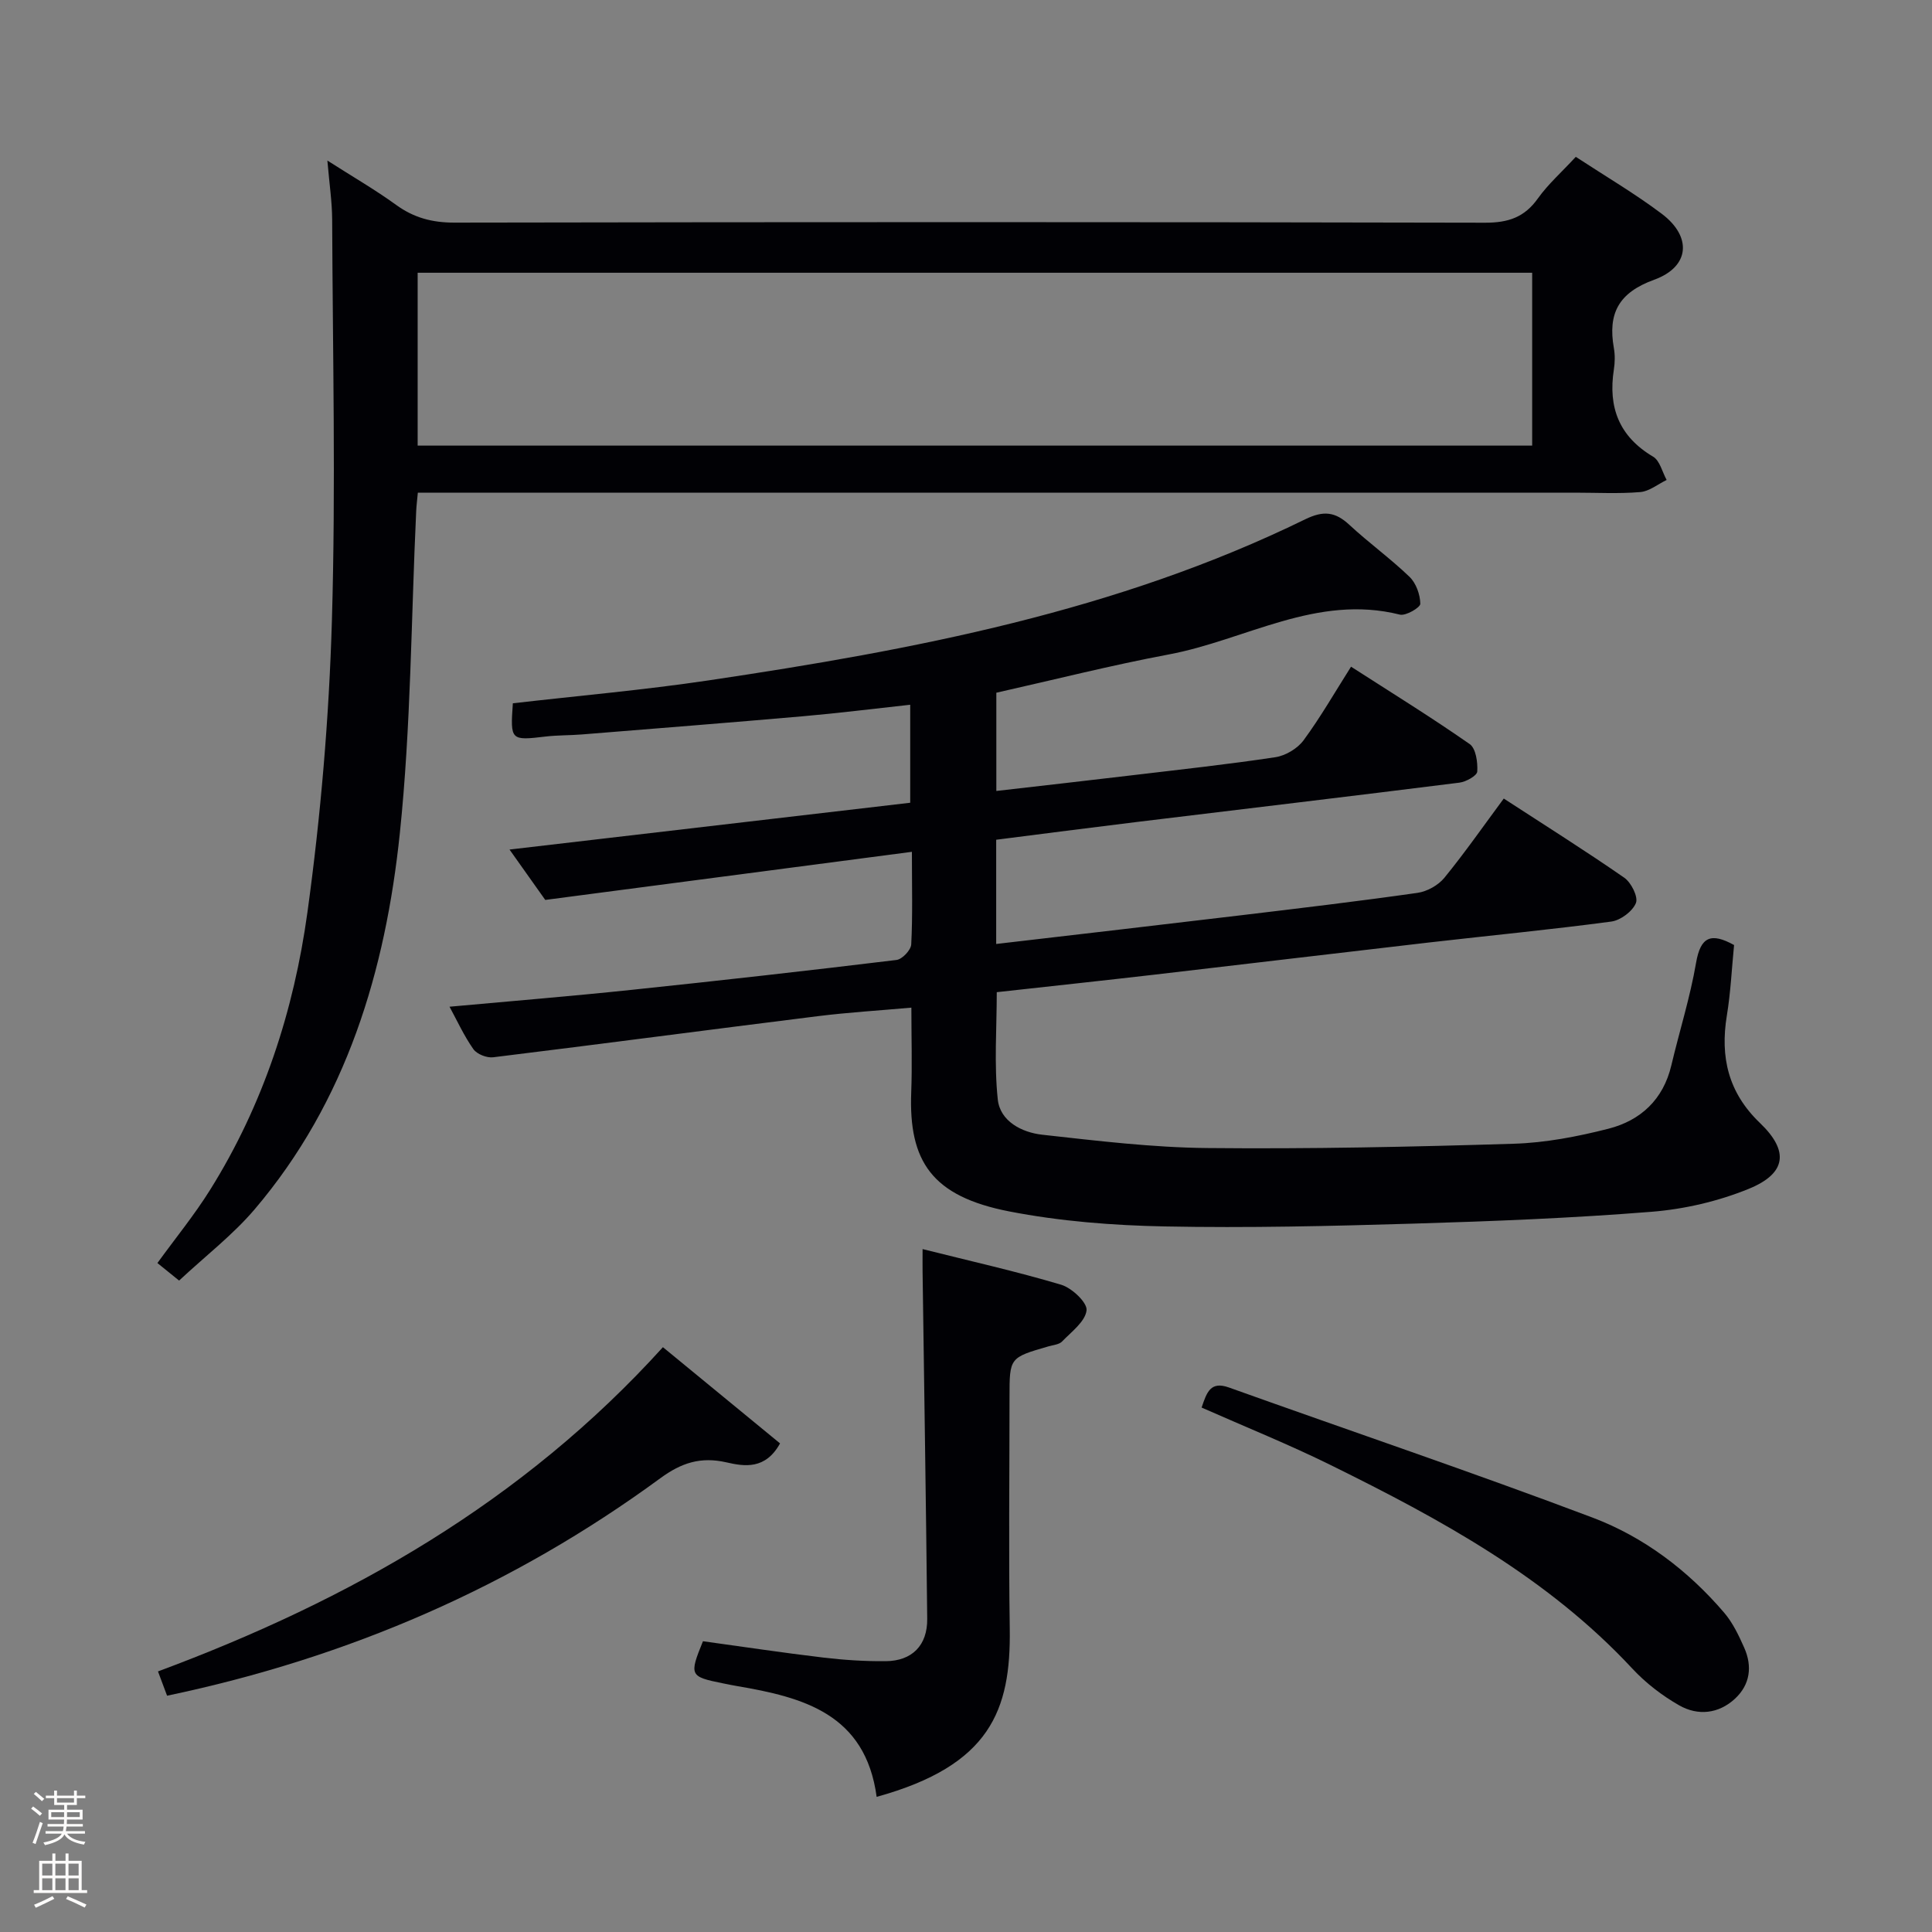 <svg enable-background="new 0 0 400 400" viewBox="0 0 400 400" xmlns="http://www.w3.org/2000/svg"><rect x="0" y="0" width="400" height="400" fill="#808080" stroke="none"/><path d="m6.44 374.46.42-.45c.65.47 1.27.95 1.85 1.44l-.45.49c-.65-.56-1.25-1.06-1.82-1.48m.93 7.33-.63-.26c.55-1.36 1.05-2.8 1.52-4.33.19.1.38.19.59.27-.46 1.29-.95 2.73-1.48 4.32m-.38-10.38.44-.42c.43.34 1.01.82 1.74 1.44l-.49.49c-.53-.51-1.09-1.01-1.69-1.51m2.5.35h1.72v-1.04h.59v1.04h3.52v-1.04h.59v1.04h1.75v.53h-1.75v1.42h-2.03v.97h3.22v2.03h-3.24c0 .35-.01.66-.03.93h3.32v.53h-3.37c-.03.27-.08.58-.15.94h3.96v.53h-3.71c.67.92 1.93 1.48 3.79 1.68-.13.24-.23.44-.29.59-2.13-.38-3.48-1.08-4.04-2.12-.43.97-1.77 1.72-4.03 2.23-.09-.19-.2-.37-.33-.55 2.1-.42 3.37-1.03 3.81-1.83h-3.36v-.53h3.58c.08-.29.13-.61.16-.94h-3.33v-.53h3.39c.02-.27.04-.58.04-.93h-3.23v-2.03h3.25v-.97h-2.07v-1.42h-1.73zm1.12 3.44v1h2.65c.01-.3.02-.44.01-.4v-.25-.35zm1.19-2h3.52v-.91h-3.52zm4.71 2h-2.63v.59c0 .15-.01.28-.01.4h2.64z" fill="#fcfbfa"/><path d="m13.56 383.74h.63v1.52h2.72v6.07h1.13v.6h-11.06v-.6h1.13v-6.07h2.73v-1.52h.63v1.52h2.1v-1.52zm-2.69 8.83.38.56c-1.24.63-2.53 1.25-3.85 1.85-.1-.21-.21-.42-.34-.63 1.36-.55 2.63-1.15 3.81-1.78m-2.13-4.27h2.1v-2.45h-2.1zm0 3.04h2.1v-2.46h-2.1zm2.72-3.04h2.1v-2.45h-2.1zm0 3.04h2.1v-2.46h-2.1zm6.07 3.6c-1.41-.71-2.7-1.3-3.86-1.78l.35-.56c1.45.62 2.75 1.19 3.88 1.72zm-1.25-9.09h-2.1v2.45h2.1zm-2.09 5.49h2.1v-2.46h-2.1z" fill="#fcfbfa"/><g fill="#010105"><path d="m359.02 195.66c-.49 5.01-.71 9.84-1.49 14.57-1.42 8.64.29 15.99 6.86 22.28 6.07 5.81 5.47 10.45-2.34 13.63-6.33 2.58-13.33 4.21-20.16 4.75-16.4 1.31-32.86 1.96-49.31 2.45-17.14.51-34.29.92-51.43.58-10.76-.21-21.66-1.06-32.21-3.11-16-3.12-20.83-10.35-20.28-24.68.21-5.62.03-11.26.03-17.51-6.67.6-13.06.98-19.39 1.77-22.41 2.79-44.79 5.76-67.2 8.51-1.31.16-3.35-.64-4.09-1.68-1.96-2.79-3.39-5.94-4.94-8.79 12.81-1.17 25.21-2.18 37.58-3.48 18.34-1.92 36.66-3.98 54.96-6.2 1.18-.14 2.99-2.05 3.05-3.22.31-5.96.14-11.95.14-19.17-25.39 3.33-50.28 6.6-75.91 9.96-2.15-3.03-4.8-6.76-7.4-10.43 27.79-3.25 55.22-6.45 82.96-9.69 0-6.95 0-13.33 0-20.29-7.54.82-14.9 1.75-22.28 2.39-15.23 1.33-30.47 2.53-45.71 3.76-2.49.2-5.01.14-7.48.43-7.26.86-7.34.82-6.8-6.88 13.51-1.56 27.06-2.74 40.5-4.74 42.46-6.32 84.53-14.28 123.54-33.35 3.79-1.85 6.22-1.58 9.15 1.14 4.02 3.73 8.51 6.97 12.46 10.77 1.36 1.31 2.2 3.68 2.23 5.58.01.77-3.01 2.55-4.24 2.24-17.21-4.32-31.96 5.28-47.85 8.25-11.89 2.23-23.63 5.21-35.69 7.92v20.34c9.48-1.09 18.8-2.14 28.12-3.25 9.9-1.18 19.81-2.25 29.66-3.74 2.11-.32 4.57-1.79 5.83-3.5 3.51-4.77 6.47-9.94 9.83-15.24 8.49 5.46 16.68 10.52 24.56 16.02 1.29.9 1.69 3.78 1.57 5.69-.06.87-2.32 2.13-3.7 2.3-22.25 2.8-44.51 5.43-66.77 8.14-9.69 1.18-19.38 2.44-29.13 3.68v21.58c17.08-2 33.88-3.93 50.66-5.94 12.2-1.46 24.4-2.91 36.55-4.64 2-.28 4.31-1.57 5.58-3.12 4.29-5.26 8.18-10.85 12.3-16.41 8.56 5.57 16.87 10.79 24.93 16.38 1.45 1 2.94 3.98 2.43 5.25-.7 1.73-3.18 3.58-5.1 3.84-12.51 1.67-25.08 2.88-37.63 4.32-18.98 2.19-37.95 4.47-56.93 6.67-10.73 1.24-21.46 2.39-32.67 3.63 0 7.44-.57 14.9.21 22.21.48 4.52 4.97 6.83 9.19 7.3 11.37 1.26 22.8 2.65 34.21 2.76 21.14.21 42.29-.24 63.42-.89 6.57-.2 13.21-1.48 19.61-3.11 6.65-1.7 11.35-6.03 13.02-13.11 1.68-7.1 3.9-14.1 5.13-21.28.93-5.37 3.09-6.28 7.86-3.64z"/><path d="m326.25 32.47c6.18 4.05 12.21 7.59 17.77 11.77 6.33 4.75 5.87 10.99-1.55 13.68-7.36 2.67-9.6 6.98-8.34 14.12.26 1.45.23 3.02 0 4.49-1.21 7.8 1.08 13.84 8.13 18.02 1.4.83 1.89 3.17 2.8 4.82-1.82.88-3.6 2.36-5.48 2.51-4.47.37-8.99.12-13.49.12-77.81 0-155.63 0-233.44 0-1.96 0-3.92 0-6.14 0-.14 1.55-.29 2.67-.34 3.79-1.05 22.25-1.08 44.61-3.39 66.74-2.97 28.44-11.02 55.48-30.08 77.87-4.49 5.27-10.11 9.59-15.62 14.73-1.05-.85-2.66-2.15-4.49-3.63 3.78-5.21 7.68-9.98 10.92-15.17 11.01-17.61 17.34-37.12 20.14-57.45 2.76-20.03 4.48-40.29 5.07-60.5.81-27.63.16-55.31.05-82.97-.02-3.63-.57-7.26-.99-12.17 5.3 3.39 9.93 6.06 14.23 9.18 3.67 2.66 7.45 3.67 12.01 3.67 71.15-.13 142.3-.14 213.45.02 4.79.01 8.16-1.11 10.95-5.05 2.11-2.95 4.9-5.41 7.83-8.59zm-9.03 59.79c0-12.21 0-23.94 0-35.79-77.06 0-153.76 0-230.75 0v35.79z"/><path d="m181.5 372.02c-2.32-17.21-15.22-20.62-28.98-22.95-.98-.17-1.96-.37-2.93-.57-6.79-1.37-6.93-1.63-4.05-8.7 8.23 1.13 16.55 2.39 24.91 3.38 4.28.51 8.61.79 12.92.75 5.47-.04 8.66-3.28 8.6-8.77-.25-23.95-.63-47.9-.96-71.86-.02-1.31 0-2.61 0-4.69 9.91 2.49 19.39 4.61 28.69 7.38 2.22.66 5.44 3.7 5.26 5.3-.27 2.33-3.13 4.44-5.07 6.45-.61.64-1.83.72-2.78 1-8.1 2.34-8.1 2.33-8.1 10.52 0 15.98-.19 31.97.05 47.95.24 16.89-4.02 28.31-27.56 34.81z"/><path d="m34.59 351.08c-.71-1.91-1.27-3.4-1.88-5.03 39.72-14.77 75.47-35.03 104.54-67.13 7.87 6.46 16.1 13.22 24.25 19.92-3.02 5.47-7.38 4.78-11.08 3.93-5.34-1.22-9.33.07-13.72 3.29-30.53 22.38-64.5 37.13-102.11 45.02z"/><path d="m248.78 291.42c1.08-3.19 1.84-5.51 5.64-4.16 25.11 8.99 50.38 17.53 75.32 26.95 10.61 4.01 19.75 10.94 27.22 19.67 1.79 2.09 3.04 4.73 4.17 7.28 1.7 3.84 1.22 7.62-1.91 10.53-3.4 3.15-7.68 3.59-11.55 1.39-3.55-2.02-6.94-4.63-9.72-7.62-17.56-18.89-39.72-30.92-62.42-42.12-8.62-4.26-17.55-7.85-26.75-11.92z"/></g></svg>